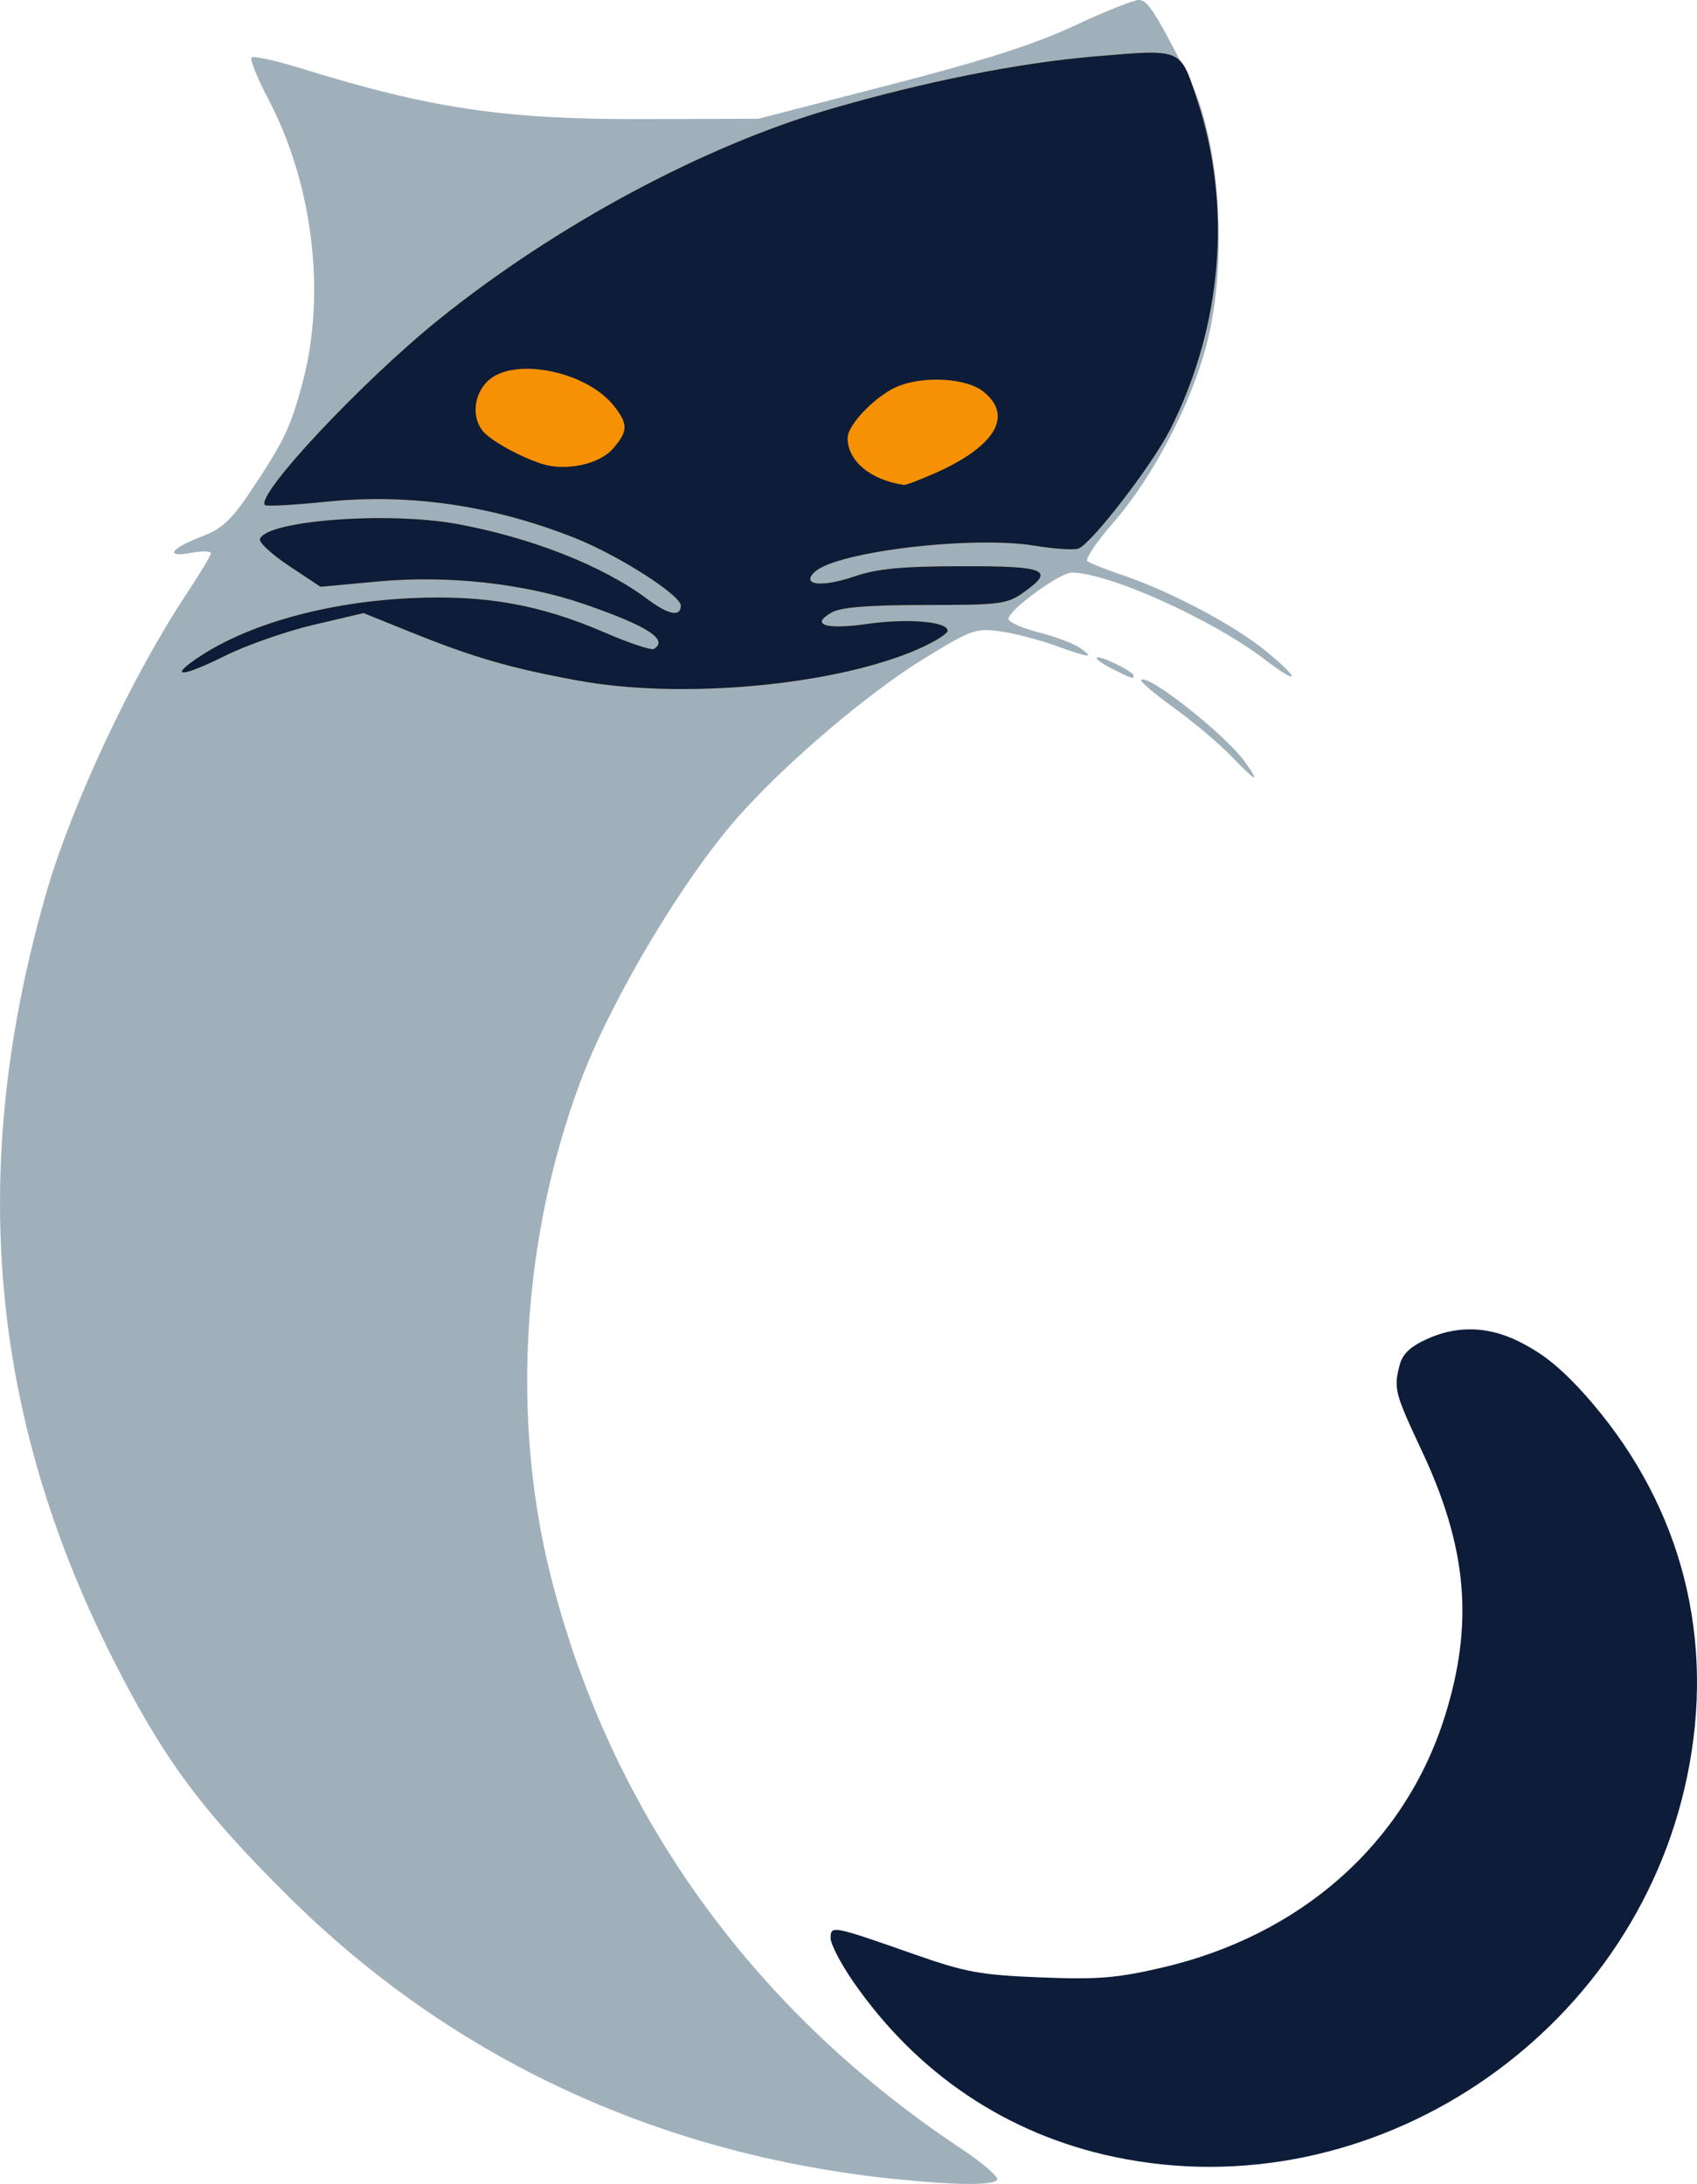 <?xml version="1.0" encoding="UTF-8" standalone="no"?>
<!-- Created with Inkscape (http://www.inkscape.org/) -->

<svg
   width="80.773mm"
   height="103.938mm"
   viewBox="0 0 80.773 103.938"
   version="1.1"
   id="svg5"
   inkscape:version="1.1.2 (b8e25be833, 2022-02-05)"
   sodipodi:docname="logo.svg"
   xmlns:inkscape="http://www.inkscape.org/namespaces/inkscape"
   xmlns:sodipodi="http://sodipodi.sourceforge.net/DTD/sodipodi-0.dtd"
   xmlns="http://www.w3.org/2000/svg"
   xmlns:svg="http://www.w3.org/2000/svg">
  <sodipodi:namedview
     id="namedview7"
     pagecolor="#ffffff"
     bordercolor="#666666"
     borderopacity="1.0"
     inkscape:pageshadow="2"
     inkscape:pageopacity="0.0"
     inkscape:pagecheckerboard="0"
     inkscape:document-units="mm"
     showgrid="false"
     fit-margin-top="0"
     fit-margin-left="0"
     fit-margin-right="0"
     fit-margin-bottom="0"
     inkscape:zoom="1.4396184"
     inkscape:cx="157.33336"
     inkscape:cy="247.63507"
     inkscape:window-width="1920"
     inkscape:window-height="1001"
     inkscape:window-x="-9"
     inkscape:window-y="-9"
     inkscape:window-maximized="1"
     inkscape:current-layer="layer1" />
  <defs
     id="defs2" />
  <g
     inkscape:label="Warstwa 1"
     inkscape:groupmode="layer"
     id="layer1"
     transform="translate(-60.696,-36.616)">
    <g
       id="g65036"
       transform="translate(107.821,32.385)"
       inkscape:export-filename="C:\Users\mabe\OneDrive\BRIBELLA\LOGO\logo_czyste_v.png"
       inkscape:export-xdpi="96"
       inkscape:export-ydpi="96">
      <path
         style="fill:#9fb0bb;stroke-width:0.265"
         d="m 5.832,36.071 c -0.477,-0.235 -0.816,-0.479 -0.752,-0.543 0.13,-0.13 1.752,0.663 1.752,0.857 0,0.174 -0.025,0.166 -1,-0.314 z"
         id="path41606"
         inkscape:export-filename="C:\Users\mabe\OneDrive\BRIBELLA\LOGO\kot.png"
         inkscape:export-xdpi="96"
         inkscape:export-ydpi="96" />
      <path
         style="fill:#9fb0bb;stroke-width:0.265"
         d="m 11.449,40.189 c -0.575,-0.596 -1.796,-1.622 -2.712,-2.281 -0.916,-0.659 -1.611,-1.252 -1.544,-1.319 0.314,-0.314 4.025,2.619 4.939,3.902 0.763,1.071 0.554,0.979 -0.683,-0.302 z"
         id="path41604"
         inkscape:export-filename="C:\Users\mabe\OneDrive\BRIBELLA\LOGO\kot.png"
         inkscape:export-xdpi="96"
         inkscape:export-ydpi="96" />
      <path
         style="fill:#0c1c39;fill-opacity:1;stroke-width:0.265"
         d="m 5.904,106.879 c -5.098,-1.079 -9.378,-3.952 -12.41,-8.328 -0.596,-0.861 -1.084,-1.797 -1.084,-2.081 0,-0.618 0.073,-0.604 3.969,0.763 2.455,0.861 3.154,0.99 6.008,1.104 2.708,0.109 3.638,0.035 5.759,-0.455 6.648,-1.536 11.584,-5.903 13.489,-11.934 1.396,-4.419 1.087,-8.041 -1.08,-12.66 -1.293,-2.756 -1.348,-2.967 -1.064,-4.08 0.137,-0.536 0.503,-0.887 1.305,-1.251 2.547,-1.156 5.147,-0.146 7.878,3.062 4.271,5.017 5.851,11.233 4.509,17.736 -2.565,12.43 -15.037,20.715 -27.279,18.123 z"
         id="path41602"
         inkscape:export-filename="C:\Users\mabe\OneDrive\BRIBELLA\LOGO\kot.png"
         inkscape:export-xdpi="96"
         inkscape:export-ydpi="96" />
      <path
         style="fill:#9fb0bb;stroke-width:0.265"
         d="m -4.647,107.922 c -11.23,-1.184 -21.024,-5.766 -28.771,-13.458 -4.148,-4.118 -5.924,-6.522 -8.324,-11.264 -5.907,-11.67 -6.933,-23.482 -3.171,-36.503 1.208,-4.182 4.085,-10.313 6.659,-14.191 0.641,-0.965 1.165,-1.842 1.165,-1.948 0,-0.106 -0.428,-0.112 -0.952,-0.014 -1.276,0.239 -0.964,-0.215 0.543,-0.791 0.951,-0.363 1.395,-0.78 2.344,-2.204 1.565,-2.347 1.882,-3.017 2.452,-5.195 1.101,-4.203 0.46,-9.39 -1.66,-13.423 -0.522,-0.993 -0.877,-1.877 -0.79,-1.964 0.087,-0.088 1.146,0.146 2.352,0.518 6.217,1.921 9.697,2.435 16.348,2.414 l 5.424,-0.017 6.218,-1.604 c 4.534,-1.17 6.925,-1.935 8.83,-2.826 1.437,-0.672 2.812,-1.222 3.056,-1.222 0.419,0 0.746,0.505 2.356,3.635 1.509,2.932 1.912,8.723 0.885,12.716 -0.731,2.845 -2.564,6.362 -4.425,8.49 -0.812,0.929 -1.38,1.769 -1.262,1.865 0.118,0.096 0.87,0.396 1.67,0.666 2.278,0.769 5.292,2.363 6.812,3.602 1.696,1.383 1.655,1.706 -0.051,0.403 -2.495,-1.905 -7.433,-4.125 -9.173,-4.125 -0.569,0 -3.011,1.785 -3.011,2.201 0,0.154 0.645,0.443 1.433,0.642 0.788,0.2 1.678,0.535 1.977,0.744 0.725,0.508 0.457,0.48 -1.217,-0.124 -0.769,-0.278 -1.945,-0.58 -2.613,-0.671 -1.139,-0.156 -1.365,-0.073 -3.651,1.333 -2.604,1.602 -6.448,4.869 -8.724,7.414 -2.643,2.956 -6.106,8.749 -7.575,12.67 -2.791,7.452 -3.31,16.054 -1.419,23.545 2.83,11.211 9.573,20.628 19.492,27.222 1.048,0.696 1.837,1.375 1.755,1.509 -0.174,0.282 -2.025,0.264 -4.983,-0.048 z"
         id="path1101"
         inkscape:export-filename="C:\Users\mabe\OneDrive\BRIBELLA\LOGO\kot.png"
         inkscape:export-xdpi="96"
         inkscape:export-ydpi="96" />
      <path
         style="fill:#f69103;stroke-width:0.265"
         d="m -19.614,36.62 c -3.222,-0.593 -4.959,-1.096 -7.93,-2.294 l -2.276,-0.918 -2.387,0.561 c -1.313,0.308 -3.221,0.978 -4.241,1.488 -1.925,0.963 -2.66,1.045 -1.371,0.152 2.374,-1.644 6.186,-2.724 10.277,-2.911 3.515,-0.161 6.116,0.302 9.216,1.643 1.157,0.5 2.204,0.848 2.326,0.773 0.713,-0.441 -0.307,-1.095 -3.334,-2.139 -2.838,-0.978 -6.473,-1.377 -9.778,-1.073 l -2.758,0.254 -1.49,-0.989 c -0.819,-0.544 -1.446,-1.12 -1.392,-1.281 0.295,-0.885 6.092,-1.324 9.407,-0.713 3.526,0.65 6.928,1.993 9.023,3.563 1.01,0.756 1.602,0.874 1.602,0.317 0,-0.501 -2.979,-2.402 -5.049,-3.222 -3.926,-1.556 -7.88,-2.129 -11.861,-1.72 -1.515,0.156 -2.813,0.225 -2.884,0.155 -0.463,-0.463 4.64,-5.904 8.296,-8.845 5.564,-4.476 12.595,-8.251 18.641,-10.007 4.484,-1.302 8.938,-2.19 12.516,-2.493 4.236,-0.359 4.094,-0.417 4.907,2.024 1.682,5.058 1.219,10.786 -1.27,15.717 -0.847,1.679 -3.734,5.43 -4.365,5.672 -0.213,0.082 -1.136,0.024 -2.052,-0.129 -2.985,-0.497 -9.485,0.275 -10.51,1.248 -0.663,0.629 0.342,0.742 1.889,0.213 1.081,-0.37 2.237,-0.481 5.079,-0.488 4.038,-0.009 4.485,0.171 3.013,1.221 -0.82,0.585 -1.106,0.623 -4.709,0.624 -2.713,0.001 -4.019,0.105 -4.46,0.355 -1.037,0.588 -0.293,0.83 1.684,0.548 1.932,-0.276 3.834,-0.115 3.834,0.323 0,0.141 -0.625,0.531 -1.389,0.867 -3.947,1.736 -11.256,2.414 -16.206,1.502 z"
         id="path45360"
         inkscape:export-filename="C:\Users\mabe\OneDrive\BRIBELLA\LOGO\kot.png"
         inkscape:export-xdpi="96"
         inkscape:export-ydpi="96" />
      <path
         style="fill:#0c1c39;stroke-width:0.265"
         d="m 6.447,106.032 c -4.133,-0.891 -7.446,-2.771 -10.376,-5.889 -1.658,-1.765 -2.777,-3.389 -2.515,-3.651 0.062,-0.062 1.407,0.32 2.988,0.849 2.482,0.831 3.316,0.981 6.103,1.101 2.74,0.118 3.616,0.05 5.801,-0.455 8.755,-2.023 14.684,-9.041 14.761,-17.472 0.026,-2.865 -0.376,-4.479 -1.985,-7.971 -1.085,-2.354 -1.254,-2.923 -1.037,-3.493 0.637,-1.676 3.519,-1.927 5.816,-0.507 2.576,1.593 5.78,6.435 6.784,10.252 1.689,6.425 -0.198,14.162 -4.756,19.504 -5.355,6.277 -13.989,9.369 -21.585,7.732 z M -19.614,36.62 c -3.222,-0.593 -4.959,-1.096 -7.93,-2.294 l -2.276,-0.918 -2.387,0.561 c -1.313,0.308 -3.221,0.978 -4.241,1.488 -1.925,0.963 -2.66,1.045 -1.371,0.152 2.374,-1.644 6.186,-2.724 10.277,-2.911 3.515,-0.161 6.116,0.302 9.216,1.643 1.157,0.5 2.204,0.848 2.326,0.773 0.713,-0.441 -0.307,-1.095 -3.334,-2.139 -2.838,-0.978 -6.473,-1.377 -9.778,-1.073 l -2.758,0.254 -1.49,-0.989 c -0.819,-0.544 -1.446,-1.12 -1.392,-1.281 0.295,-0.885 6.092,-1.324 9.407,-0.713 3.526,0.65 6.928,1.993 9.023,3.563 1.01,0.756 1.602,0.874 1.602,0.317 0,-0.501 -2.979,-2.402 -5.049,-3.222 -3.926,-1.556 -7.88,-2.129 -11.861,-1.72 -1.515,0.156 -2.813,0.225 -2.884,0.155 -0.463,-0.463 4.64,-5.904 8.296,-8.845 5.564,-4.476 12.595,-8.251 18.641,-10.007 4.484,-1.302 8.938,-2.19 12.516,-2.493 4.236,-0.359 4.094,-0.417 4.907,2.024 1.682,5.058 1.219,10.786 -1.27,15.717 -0.847,1.679 -3.734,5.43 -4.365,5.672 -0.213,0.082 -1.136,0.024 -2.052,-0.129 -2.985,-0.497 -9.485,0.275 -10.51,1.248 -0.663,0.629 0.342,0.742 1.889,0.213 1.081,-0.37 2.237,-0.481 5.079,-0.488 4.038,-0.009 4.485,0.171 3.013,1.221 -0.82,0.585 -1.106,0.623 -4.709,0.624 -2.713,0.001 -4.019,0.105 -4.46,0.355 -1.037,0.588 -0.293,0.83 1.684,0.548 1.932,-0.276 3.834,-0.115 3.834,0.323 0,0.141 -0.625,0.531 -1.389,0.867 -3.947,1.736 -11.256,2.414 -16.206,1.502 z m 16.966,-9.857 c 2.911,-1.287 3.779,-2.755 2.313,-3.908 -0.781,-0.615 -2.717,-0.745 -3.982,-0.268 -1.041,0.392 -2.465,1.831 -2.465,2.49 0,1.092 1.092,2.002 2.678,2.232 0.091,0.013 0.745,-0.233 1.455,-0.547 z M -17.961,25.595 c 0.732,-0.826 0.743,-1.176 0.065,-2.038 -1.311,-1.666 -4.77,-2.36 -6.001,-1.203 -0.665,0.625 -0.788,1.686 -0.273,2.361 0.346,0.453 1.754,1.243 2.834,1.591 1.128,0.363 2.721,0.028 3.375,-0.71 z"
         id="path1097"
         inkscape:export-filename="C:\Users\mabe\OneDrive\BRIBELLA\LOGO\kot.png"
         inkscape:export-xdpi="96"
         inkscape:export-ydpi="96" />
    </g>
  </g>
</svg>
